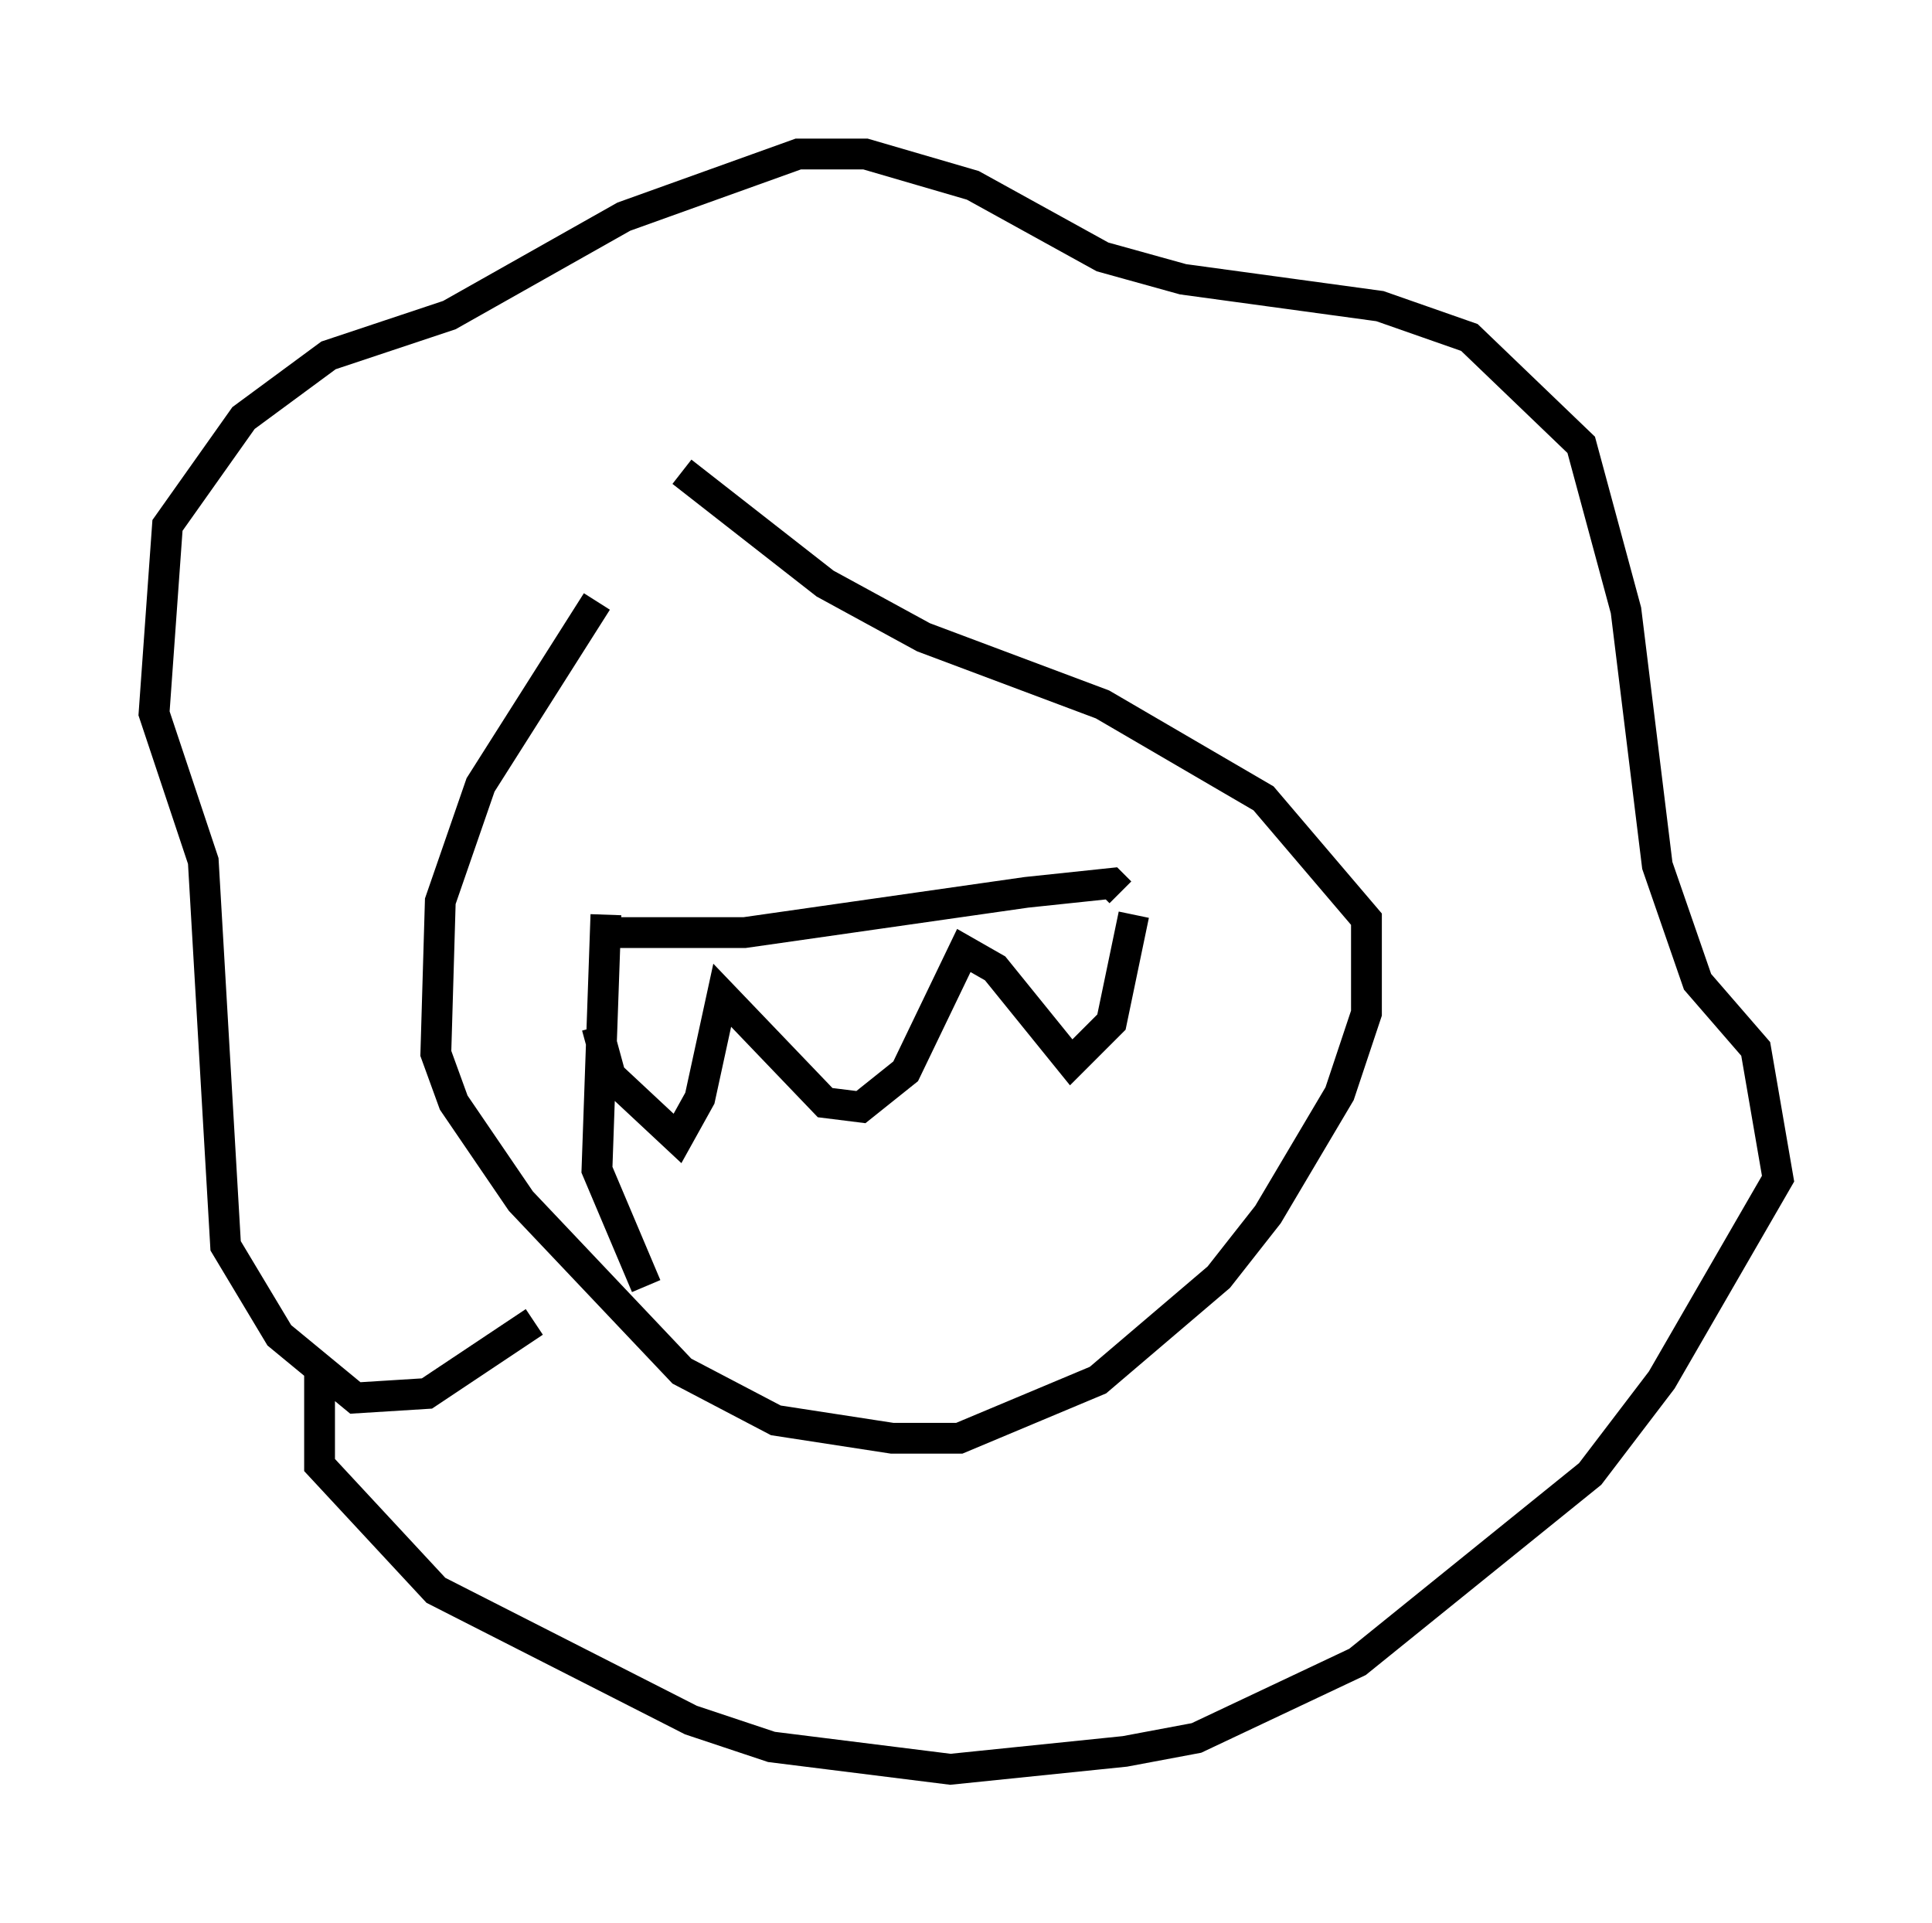 <?xml version="1.0" encoding="utf-8" ?>
<svg baseProfile="full" height="62.436" version="1.1" width="62.726" xmlns="http://www.w3.org/2000/svg" xmlns:ev="http://www.w3.org/2001/xml-events" xmlns:xlink="http://www.w3.org/1999/xlink"><defs /><rect fill="white" height="62.436" width="62.726" x="0" y="0" /><path d="M21.994, 17.346 m-2.615, 2.179 l-3.777, 5.955 -1.307, 3.777 l-0.145, 4.939 0.581, 1.598 l2.179, 3.196 5.229, 5.52 l3.05, 1.598 3.777, 0.581 l2.179, 0.0 4.503, -1.888 l3.922, -3.341 1.598, -2.034 l2.324, -3.922 0.872, -2.615 l0.0, -3.05 -3.341, -3.922 l-5.229, -3.05 -5.81, -2.179 l-3.196, -1.743 -4.648, -3.631 m-4.793, 27.598 l-3.486, 2.324 -2.324, 0.145 l-2.469, -2.034 -1.743, -2.905 l-0.726, -12.492 -1.598, -4.793 l0.436, -6.101 2.469, -3.486 l2.76, -2.034 3.922, -1.307 l5.665, -3.196 5.665, -2.034 l2.179, 0.0 3.486, 1.017 l4.212, 2.324 2.615, 0.726 l6.391, 0.872 2.905, 1.017 l3.631, 3.486 1.453, 5.374 l1.017, 8.279 1.307, 3.777 l1.888, 2.179 0.726, 4.212 l-3.777, 6.536 -2.324, 3.05 l-7.553, 6.101 -5.229, 2.469 l-2.324, 0.436 -5.665, 0.581 l-5.81, -0.726 -2.615, -0.872 l-8.279, -4.212 -3.777, -4.067 l0.0, -3.05 m9.006, -11.184 l0.436, 1.598 2.179, 2.034 l0.726, -1.307 0.726, -3.341 l3.341, 3.486 1.162, 0.145 l1.453, -1.162 1.888, -3.922 l1.017, 0.581 2.469, 3.05 l1.307, -1.307 0.726, -3.486 m-16.704, 0.581 l4.067, 0.0 9.151, -1.307 l2.76, -0.291 0.291, 0.291 m-16.704, 0.726 l-0.291, 8.279 1.598, 3.777 " fill="none" stroke="black" stroke-width="1" /></svg>